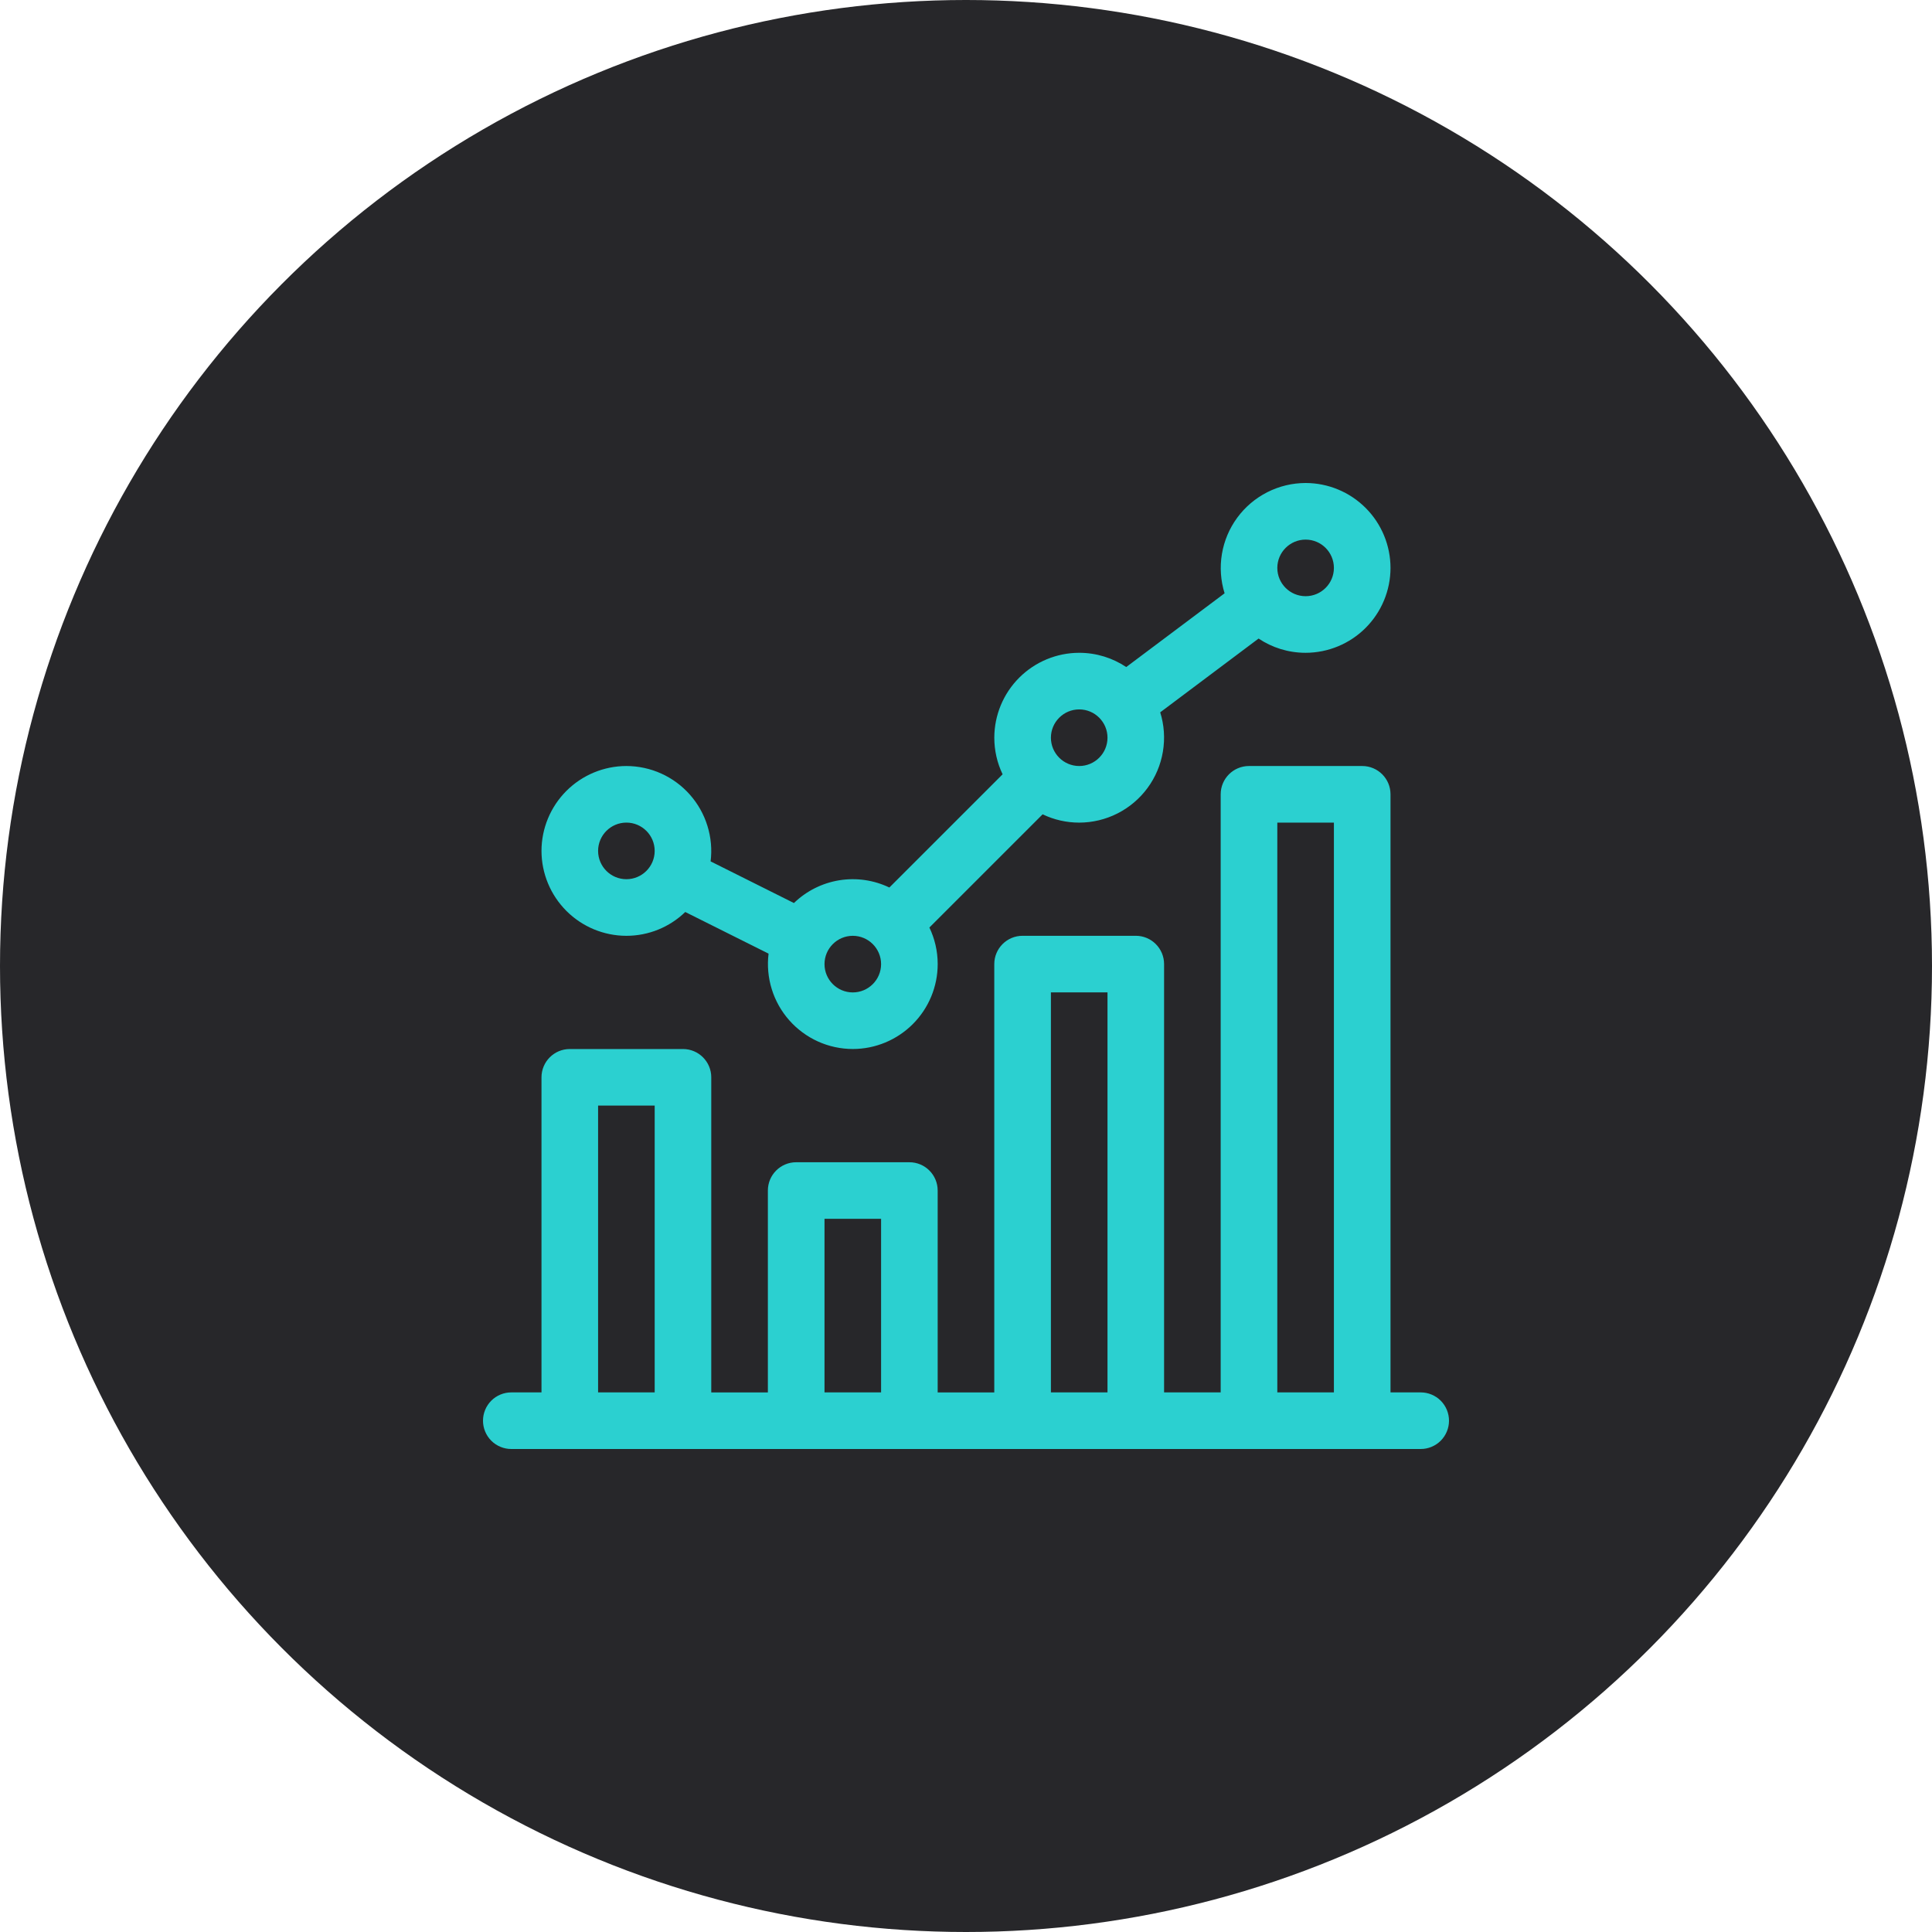 <svg width="80" height="80" viewBox="0 0 80 80" fill="none" xmlns="http://www.w3.org/2000/svg">
<circle cx="40" cy="40" r="40" fill="#27272A"/>
<g clip-path="url(#clip0_1_896)">
<path d="M56.406 31.719C57.054 31.719 57.578 32.243 57.578 32.891V57.656H58.828C58.982 57.656 59.134 57.686 59.276 57.745C59.419 57.804 59.548 57.89 59.657 57.999C59.766 58.108 59.852 58.237 59.911 58.38C59.97 58.522 60 58.674 60 58.828C60 58.982 59.97 59.134 59.911 59.276C59.852 59.419 59.766 59.548 59.657 59.657C59.548 59.766 59.419 59.852 59.276 59.911C59.134 59.97 58.982 60 58.828 60H21.172C21.018 60 20.866 59.97 20.724 59.911C20.581 59.852 20.452 59.766 20.343 59.657C20.234 59.548 20.148 59.419 20.089 59.276C20.03 59.134 20 58.982 20 58.828C20 58.674 20.03 58.522 20.089 58.38C20.148 58.237 20.234 58.108 20.343 57.999C20.452 57.89 20.581 57.804 20.724 57.745C20.866 57.686 21.018 57.656 21.172 57.656H22.422V44.61C22.422 43.963 22.946 43.438 23.594 43.438H28.28C28.928 43.438 29.452 43.963 29.452 44.61V57.657H31.796V49.297C31.796 48.651 32.32 48.126 32.968 48.126H37.655C38.303 48.126 38.827 48.651 38.827 49.298V57.658H41.171V39.921C41.171 39.274 41.695 38.749 42.343 38.749H47.03C47.678 38.749 48.202 39.274 48.202 39.921V57.655H50.546V32.891C50.546 32.243 51.07 31.719 51.718 31.719H56.406ZM55.234 34.063H52.891V57.656H55.234V34.063ZM45.859 41.093H43.516V57.656H45.859V41.093ZM36.484 50.469H34.141V57.656H36.484V50.469ZM27.11 45.78H24.766V57.655H27.109V45.781L27.11 45.78ZM54.062 20C54.994 20.001 55.888 20.372 56.547 21.031C57.206 21.69 57.577 22.584 57.578 23.516C57.577 24.448 57.206 25.341 56.547 26C55.888 26.659 54.994 27.03 54.062 27.031C53.342 27.031 52.673 26.814 52.115 26.441L48.042 29.496C48.206 30.022 48.244 30.58 48.153 31.124C48.062 31.668 47.845 32.183 47.518 32.627C47.192 33.071 46.765 33.433 46.274 33.682C45.782 33.932 45.238 34.062 44.687 34.063C44.163 34.063 43.645 33.946 43.173 33.719L38.484 38.407C38.704 38.866 38.828 39.38 38.828 39.922C38.827 40.854 38.456 41.747 37.797 42.406C37.138 43.065 36.245 43.436 35.313 43.437C34.815 43.436 34.323 43.33 33.869 43.125C33.415 42.919 33.01 42.62 32.681 42.247C32.351 41.874 32.104 41.435 31.957 40.959C31.809 40.484 31.764 39.982 31.825 39.488L28.375 37.764C27.721 38.397 26.847 38.75 25.937 38.75C25.005 38.749 24.112 38.378 23.453 37.719C22.794 37.059 22.423 36.166 22.422 35.234C22.423 34.302 22.794 33.409 23.453 32.75C24.112 32.091 25.005 31.72 25.937 31.719C26.435 31.72 26.927 31.826 27.381 32.031C27.835 32.236 28.24 32.535 28.57 32.909C28.899 33.282 29.146 33.721 29.293 34.197C29.441 34.672 29.486 35.174 29.425 35.668L32.875 37.393C33.389 36.895 34.044 36.566 34.75 36.451C35.457 36.336 36.181 36.441 36.827 36.75L41.516 32.062C41.289 31.589 41.172 31.071 41.172 30.547C41.173 29.615 41.544 28.721 42.203 28.062C42.862 27.403 43.755 27.032 44.687 27.031C45.407 27.031 46.077 27.249 46.635 27.621L50.708 24.567C50.544 24.041 50.506 23.483 50.597 22.939C50.688 22.395 50.905 21.88 51.232 21.436C51.558 20.992 51.985 20.63 52.476 20.381C52.968 20.131 53.511 20.001 54.062 20ZM35.312 38.75C34.666 38.75 34.141 39.276 34.141 39.922C34.141 40.568 34.666 41.094 35.312 41.094C35.959 41.094 36.484 40.568 36.484 39.922C36.484 39.276 35.959 38.75 35.312 38.75ZM25.938 34.062C25.291 34.062 24.766 34.588 24.766 35.234C24.766 35.88 25.291 36.406 25.937 36.406C26.584 36.406 27.109 35.88 27.109 35.234C27.109 34.588 26.584 34.062 25.938 34.062ZM44.688 29.375C44.041 29.375 43.516 29.901 43.516 30.547C43.516 31.193 44.041 31.719 44.688 31.719C45.334 31.719 45.859 31.193 45.859 30.547C45.859 29.901 45.335 29.375 44.688 29.375ZM54.063 22.344C53.416 22.344 52.891 22.87 52.891 23.516C52.891 24.162 53.416 24.687 54.063 24.687C54.709 24.687 55.234 24.162 55.234 23.516C55.234 22.87 54.71 22.344 54.063 22.344Z" fill="#2BD0D0"/>
</g>
<defs>
<clipPath id="clip0_1_896">
<rect width="40" height="40" fill="white" transform="translate(20 20)"/>
</clipPath>
</defs>
</svg>
